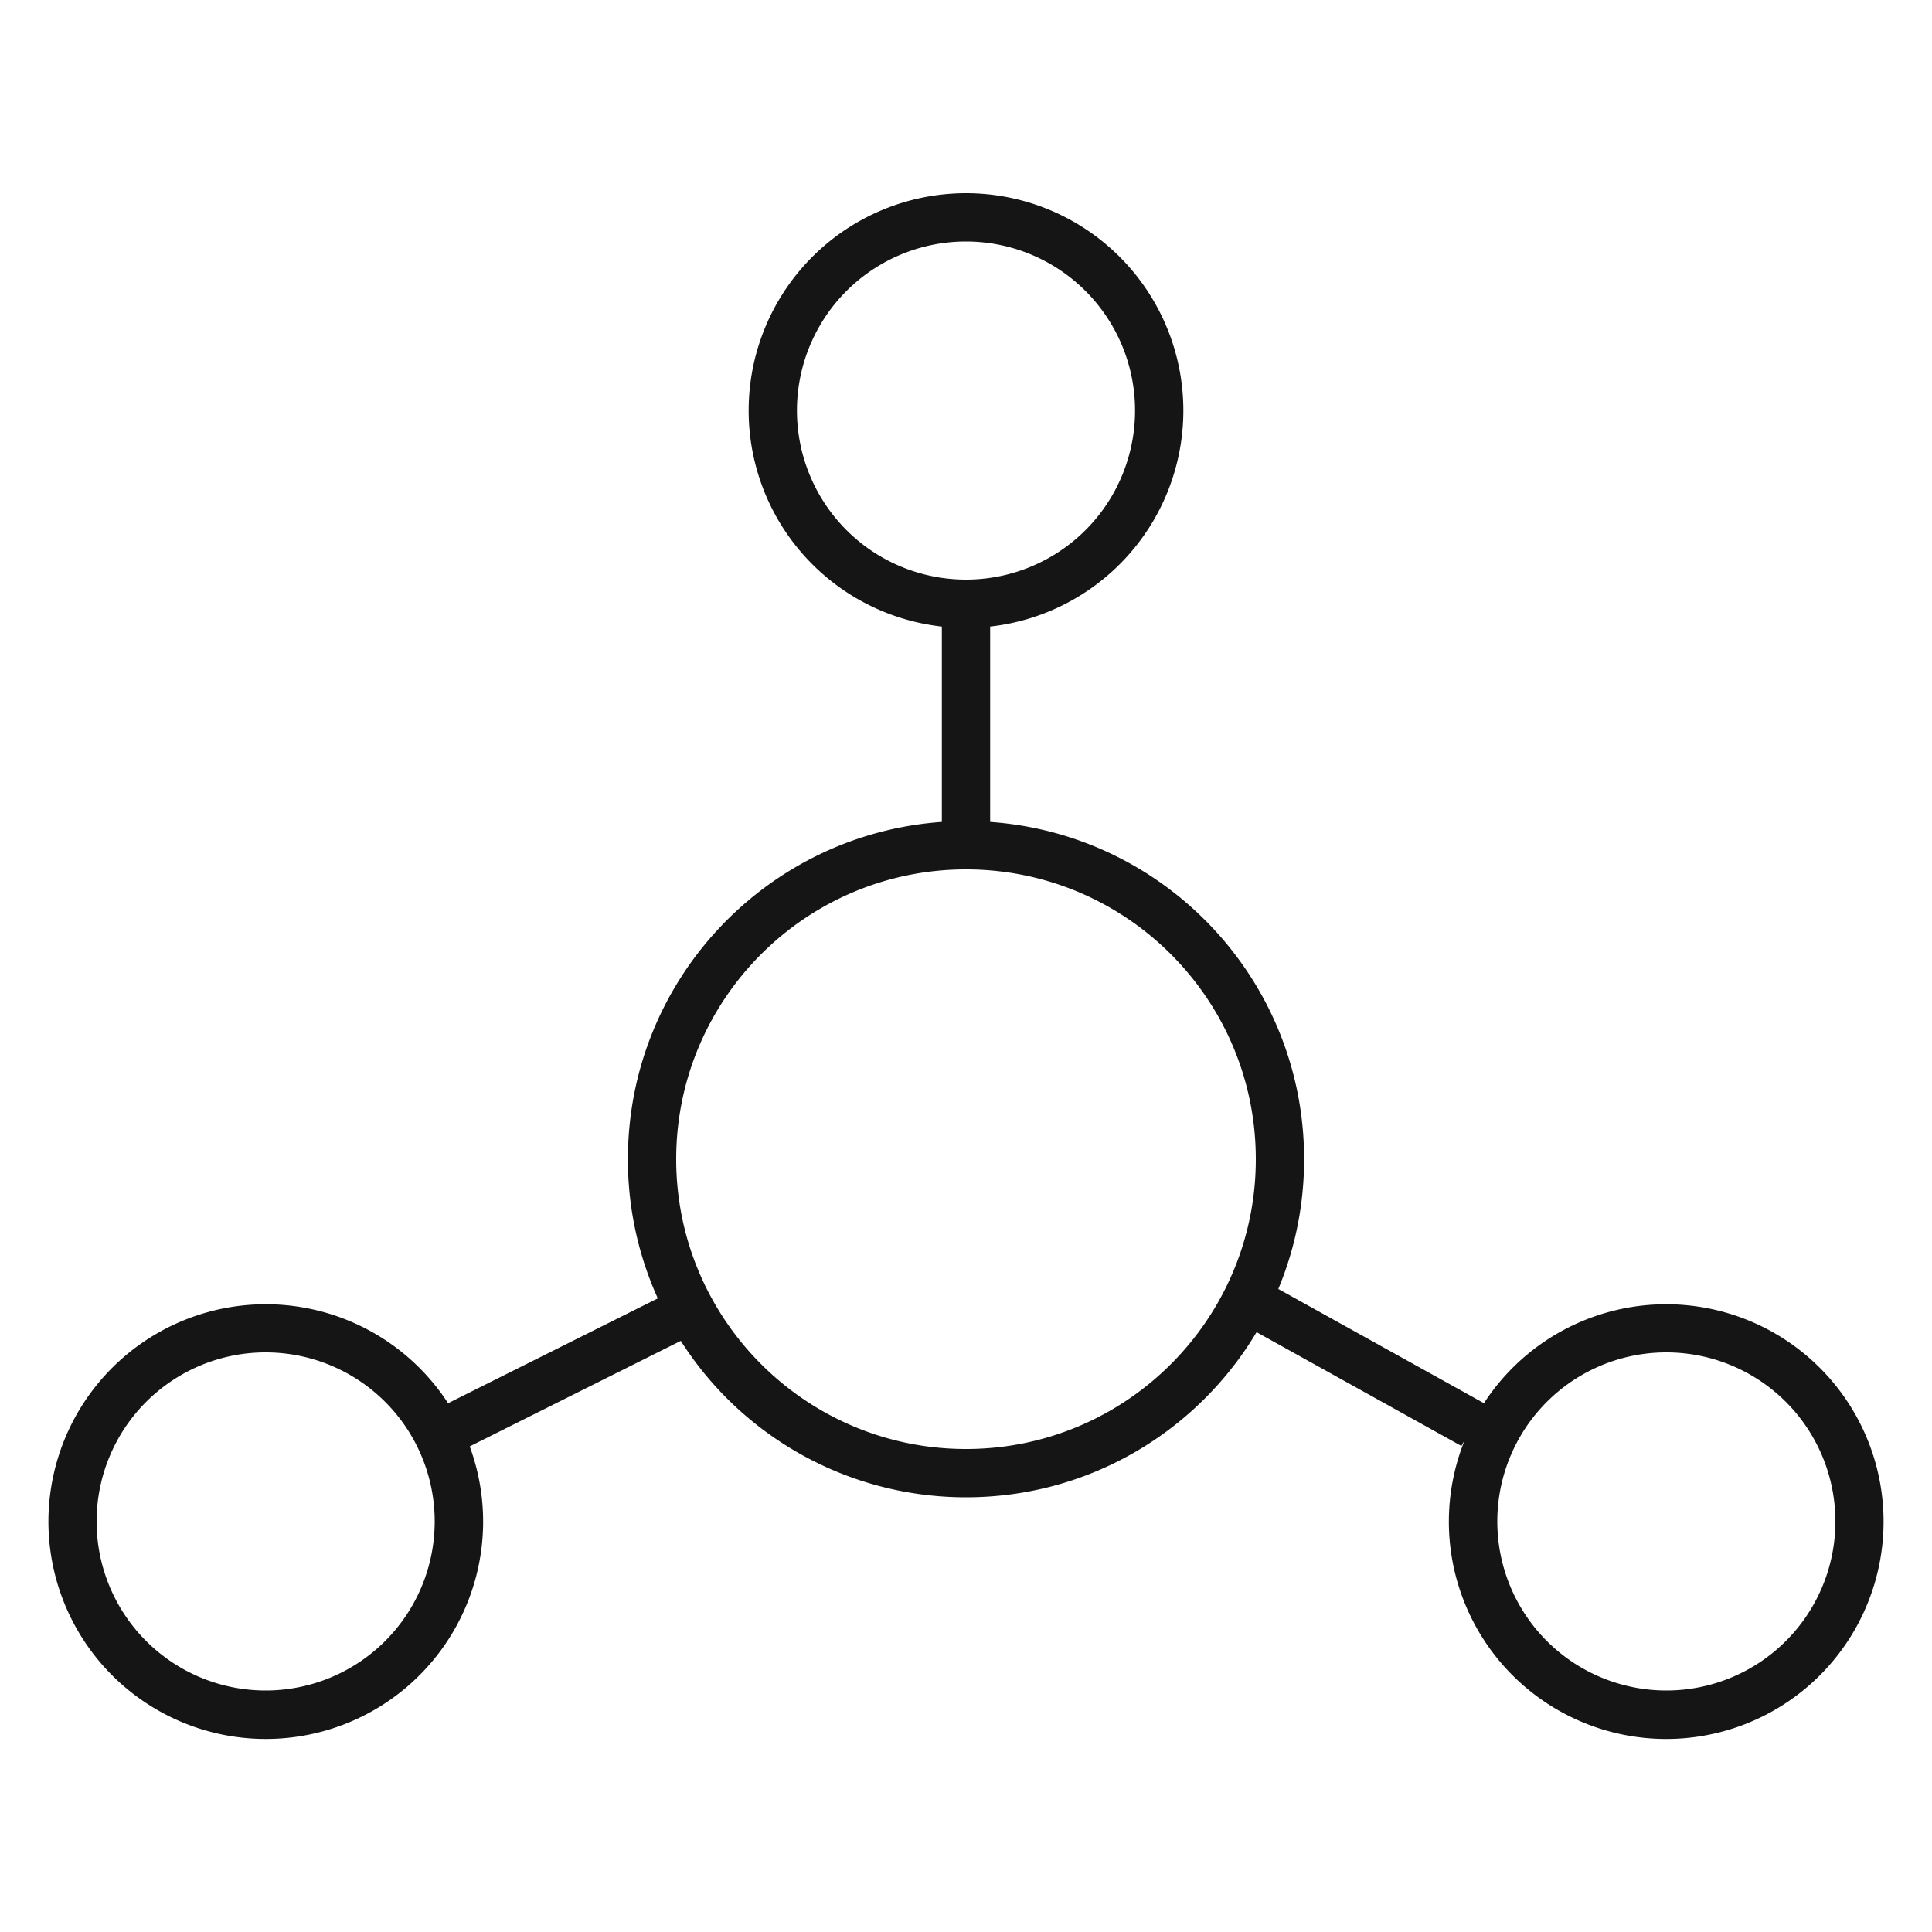 <svg width="80" height="80" viewBox="0 0 80 80" fill="none" xmlns="http://www.w3.org/2000/svg"><path fill-rule="evenodd" clip-rule="evenodd" d="M40 10a7 7 0 100 14 7 7 0 000-14zm-9 7a9 9 0 1118 0 9 9 0 01-8 8.945v8.09c7.265.513 13 6.57 13 13.965 0 1.904-.38 3.719-1.068 5.374l8.515 4.73a9 9 0 11-.789 1.511l-.144.26-8.482-4.713C49.589 59.257 45.115 62 40 62a13.99 13.99 0 01-11.81-6.477l-8.74 4.37a9 9 0 11-.896-1.788l8.684-4.342A13.948 13.948 0 0126 48c0-7.396 5.735-13.452 13-13.965v-8.09A9 9 0 0131 17zm9 19c-6.627 0-12 5.373-12 12s5.373 12 12 12 12-5.373 12-12-5.373-12-12-12zM11 56a7 7 0 100 14 7 7 0 000-14zm51 7a7 7 0 1114 0 7 7 0 01-14 0z" fill="#151515"/></svg>